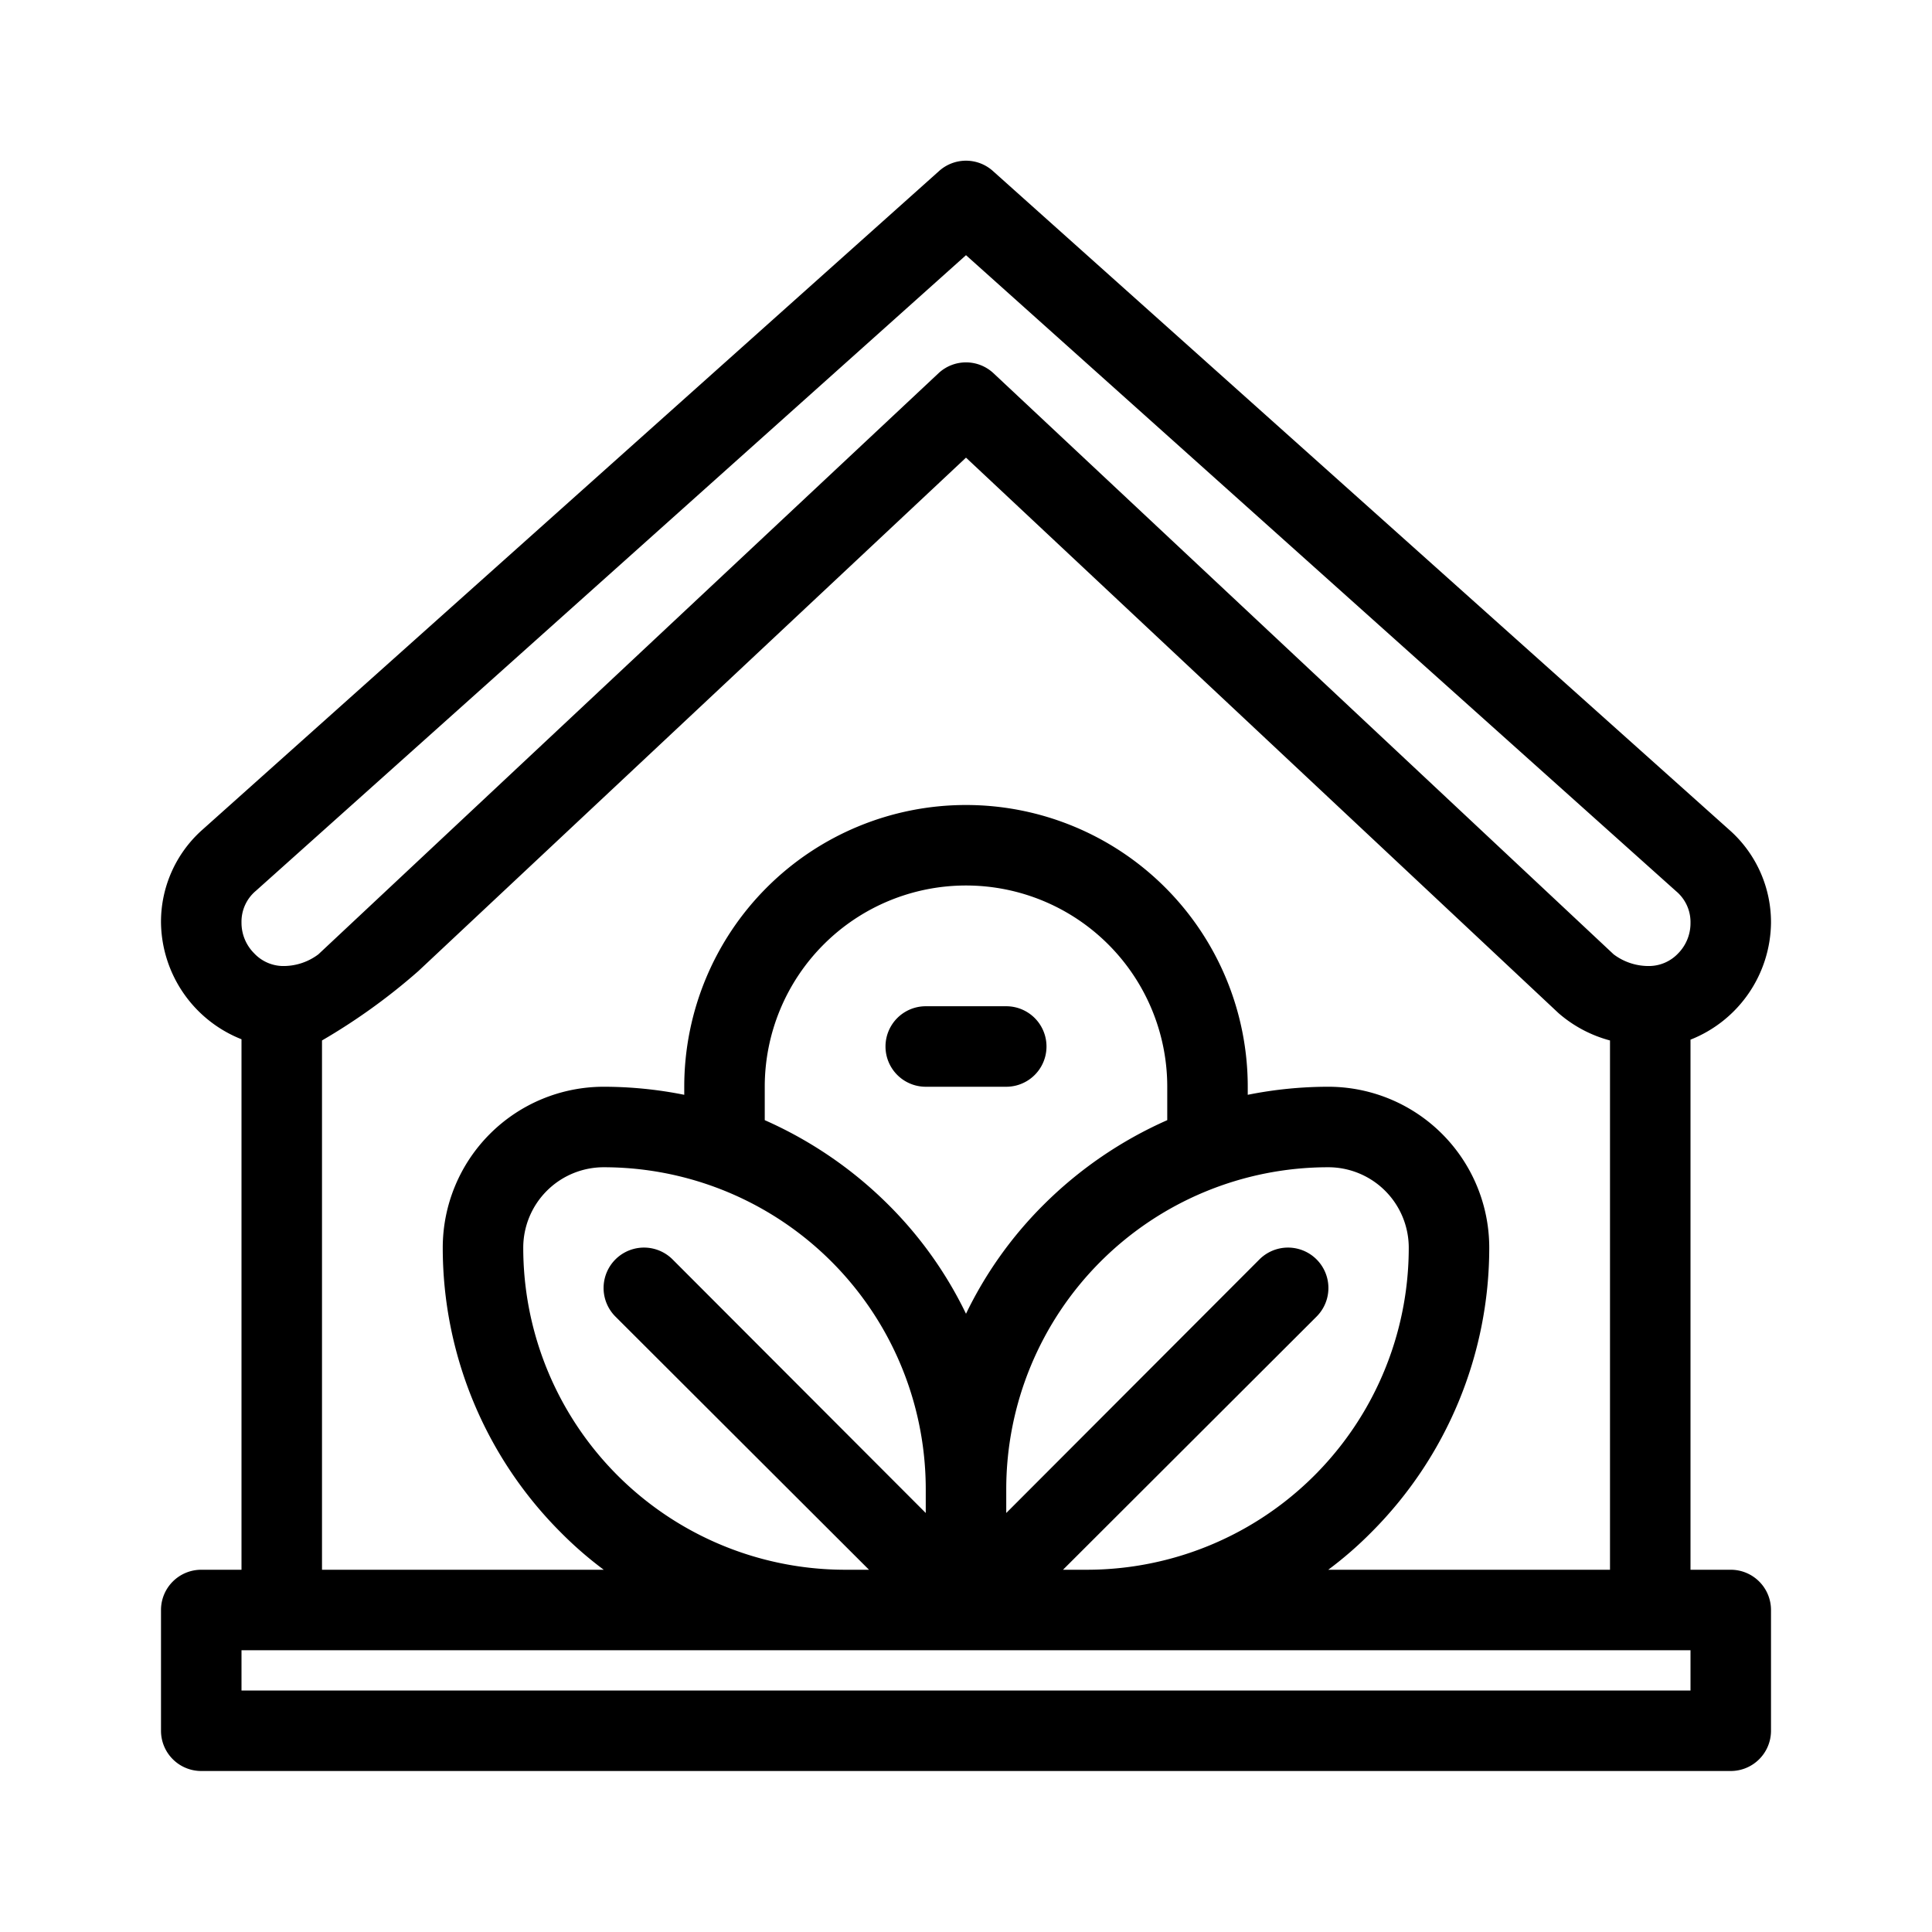 <!-- icon666.com - MILLIONS vector ICONS FREE --><svg viewBox="0 0 48 48" xmlns="http://www.w3.org/2000/svg"><path d="m6 25.83v13.17h-1a1 1 0 0 0 -1 1v3a1 1 0 0 0 1 1h38a1 1 0 0 0 1-1v-3a1 1 0 0 0 -1-1h-1v-13.17a3.16 3.16 0 0 0 2-2.9 3.06 3.06 0 0 0 -1-2.28l-18.33-16.4a1 1 0 0 0 -1.34 0l-18.33 16.39a3.06 3.06 0 0 0 -1 2.28 3.16 3.16 0 0 0 2 2.9zm36 15.17h-36v1h36zm-2-15.15a3.2 3.2 0 0 1 -1.28-.68l-14.72-13.8-13.61 12.76a15.17 15.17 0 0 1 -2.39 1.72v13.15h7a9.38 9.38 0 0 1 -1.07-.93 10 10 0 0 1 -2.93-7.07 4 4 0 0 1 4-4 10.2 10.2 0 0 1 2 .2v-.2a7 7 0 0 1 14 0v.2a10.2 10.2 0 0 1 2-.2 4 4 0 0 1 4 4 10 10 0 0 1 -2.93 7.07 9.38 9.38 0 0 1 -1.07.93h7zm-13 13.15a8 8 0 0 0 8-8 2 2 0 0 0 -2-2 8 8 0 0 0 -8 8v.59l6.29-6.3a1 1 0 0 1 1.42 1.42l-6.3 6.29zm-4-2a8 8 0 0 0 -8-8 2 2 0 0 0 -2 2 8 8 0 0 0 8 8h.59l-6.3-6.29a1 1 0 0 1 1.42-1.42l6.29 6.3zm6-9.17v-.83a5 5 0 0 0 -10 0v.83a10.17 10.17 0 0 1 3.07 2.1 9.87 9.87 0 0 1 1.93 2.71 9.87 9.87 0 0 1 1.93-2.71 10.17 10.17 0 0 1 3.07-2.1zm-6-.83h2a1 1 0 0 0 0-2h-2a1 1 0 0 0 0 2zm18-3a1 1 0 0 0 .69-.31 1.07 1.07 0 0 0 .31-.76 1 1 0 0 0 -.36-.79l-17.64-15.8-17.64 15.79a1 1 0 0 0 -.36.79 1.07 1.07 0 0 0 .31.76 1 1 0 0 0 .69.32 1.44 1.44 0 0 0 .91-.29l15.41-14.44a1 1 0 0 1 1.36 0l15.41 14.44a1.44 1.44 0 0 0 .91.29z" fill-rule="evenodd"></path></svg>